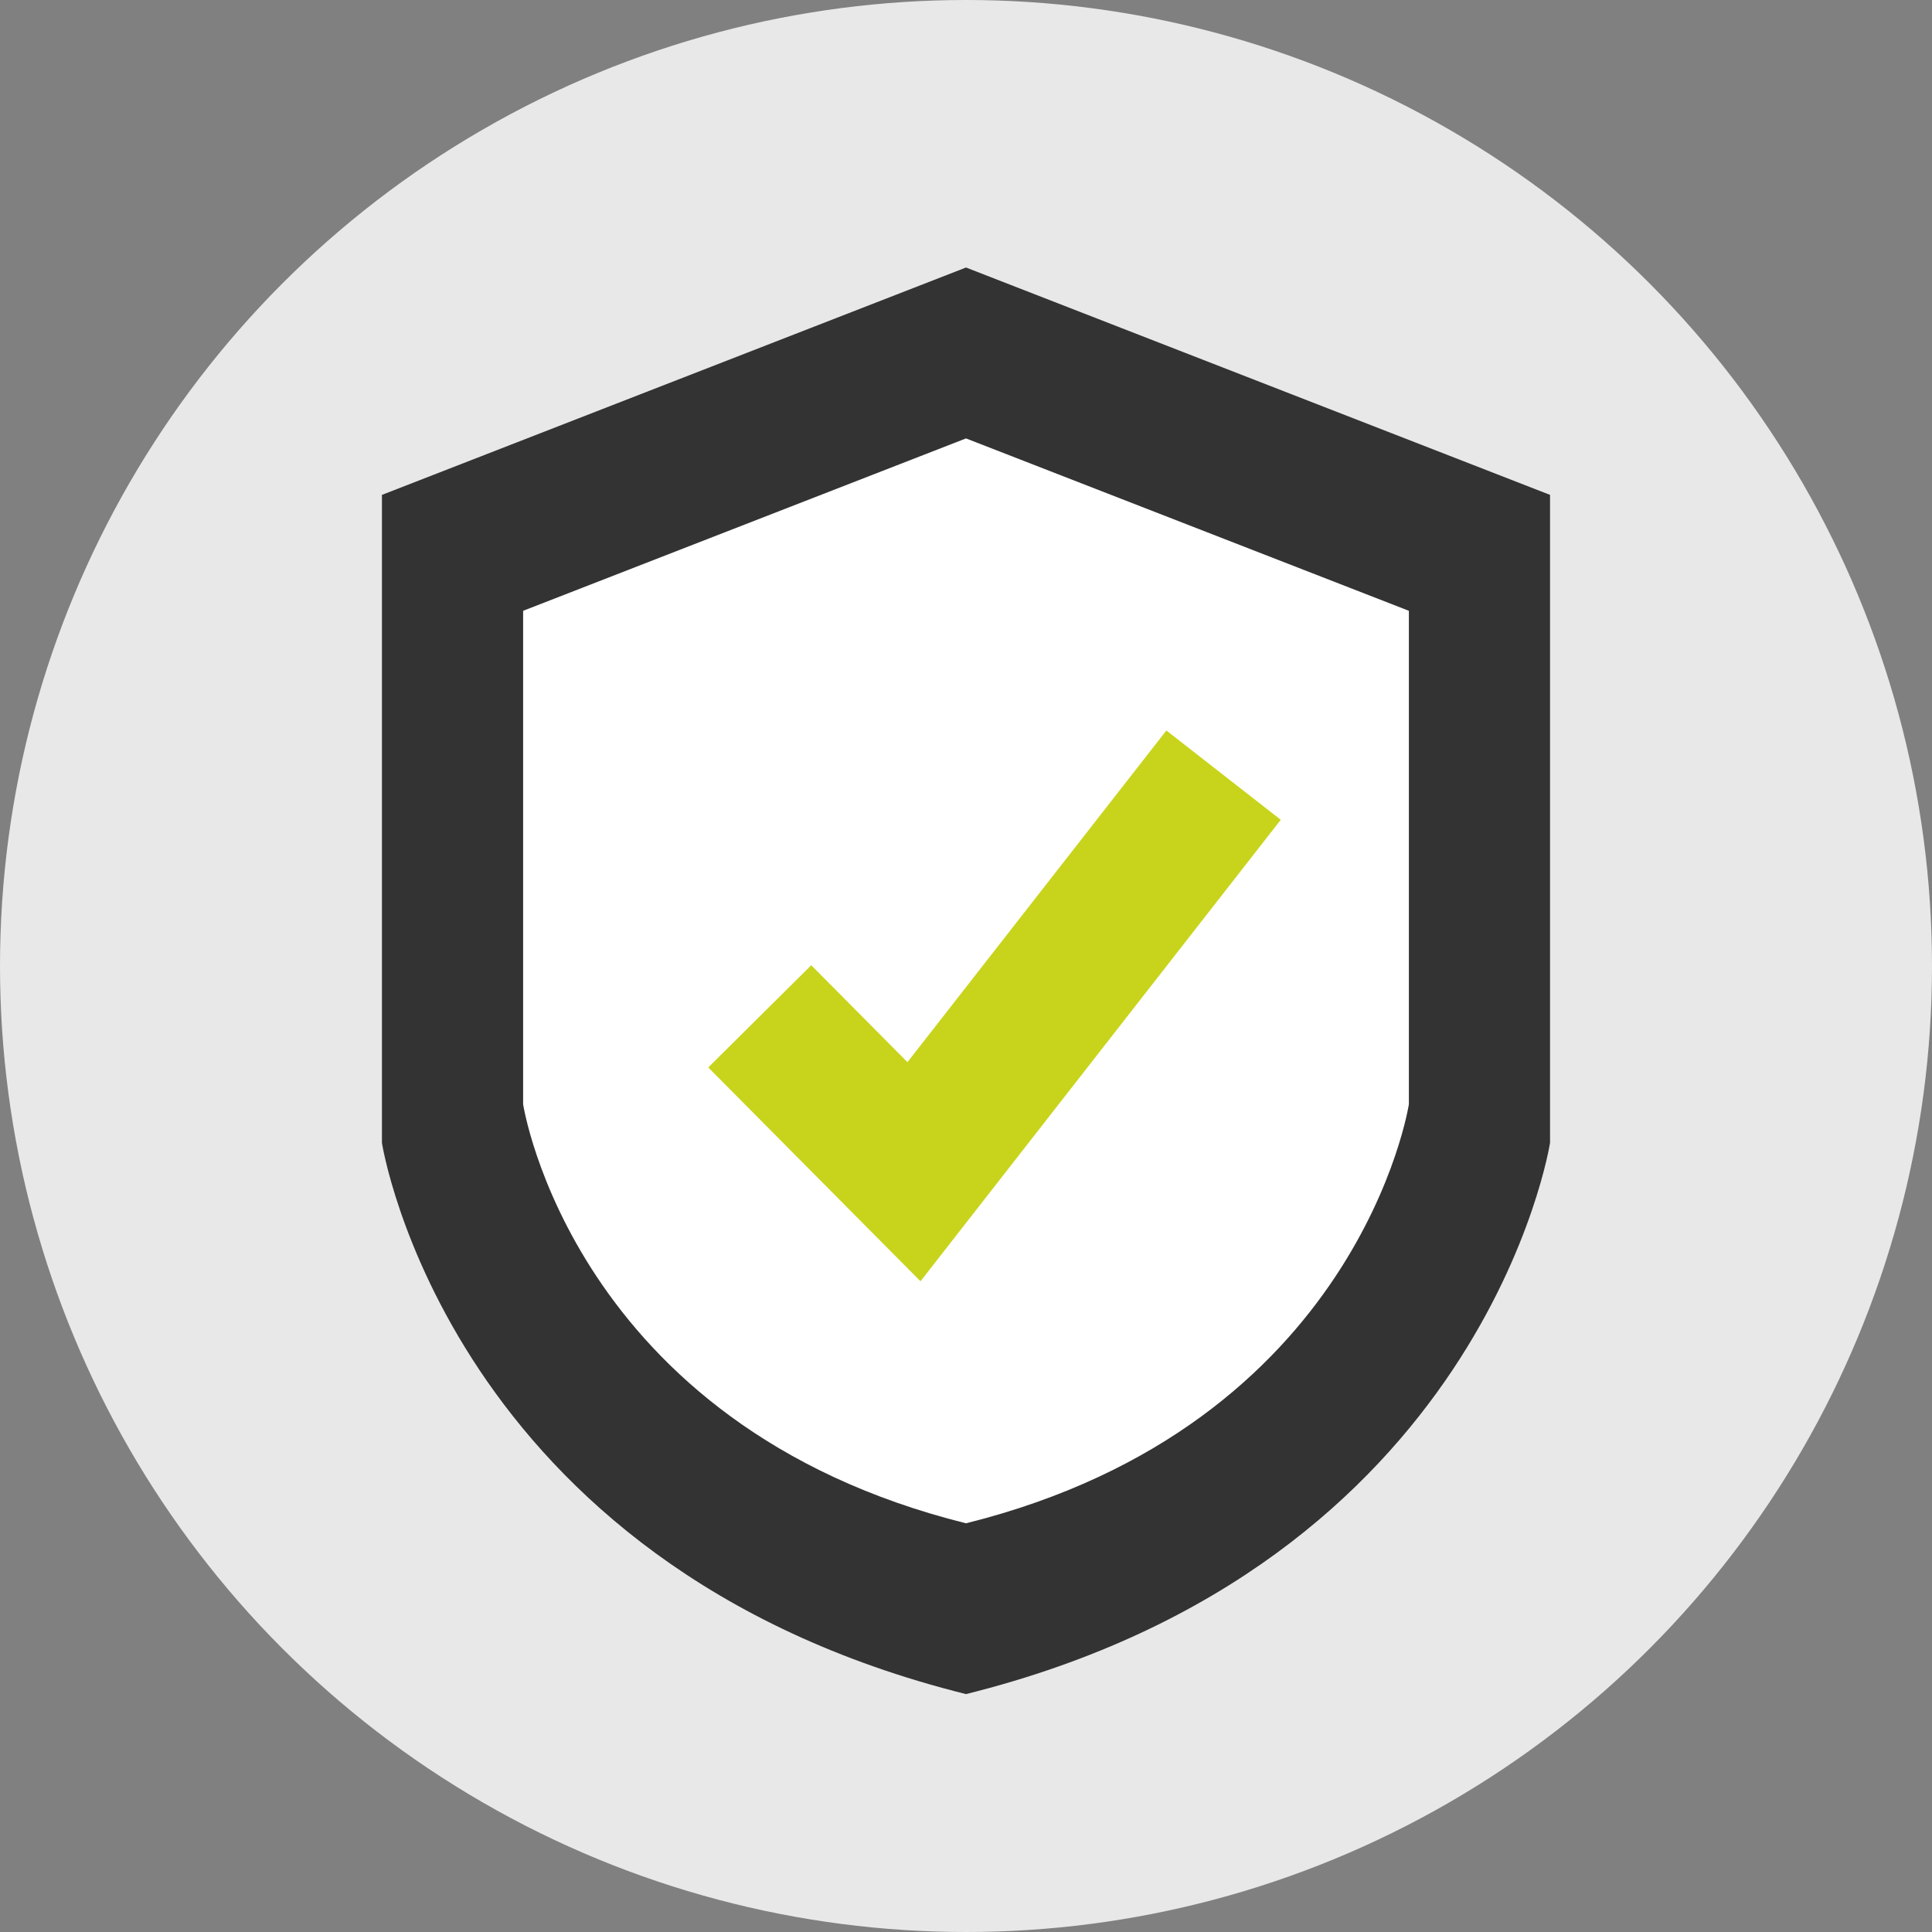 <svg xmlns="http://www.w3.org/2000/svg" viewBox="478 1001 78.684 78.684">
  <rect x="478" y="1001" width="78.684" height="78.684" fill="#808080" stroke="none"/>
  <defs>
    <style>
      .cls-1 {
        fill: #e8e8e8;
      }

      .cls-2 {
        fill: #333;
      }

      .cls-3 {
        fill: #fff;
      }

      .cls-4 {
        fill: none;
        stroke: #c8d41b;
        stroke-miterlimit: 10;
        stroke-width: 5.91px;
      }
    </style>
  </defs>
  <g id="Group_29" data-name="Group 29" transform="translate(478 1001)">
    <circle id="Ellipse_6" data-name="Ellipse 6" class="cls-1" cx="39.342" cy="39.342" r="39.342"/>
    <g id="Group_28" data-name="Group 28" transform="translate(15.555 10.895)">
      <path id="Path_26" data-name="Path 26" class="cls-2" d="M49.487,18,25.7,27.26V53.65S28.363,70.839,49.487,76.1C70.61,70.839,73.273,53.65,73.273,53.65V27.26Z" transform="translate(-25.7 -18)"/>
      <path id="Path_27" data-name="Path 27" class="cls-3" d="M53.237,29.5,35.2,36.521V56.616s2,13.074,18.037,17.068c16.039-3.995,18.037-17.068,18.037-17.068V36.521Z" transform="translate(-29.45 -22.54)"/>
      <path id="Path_28" data-name="Path 28" class="cls-4" d="M45.4,58.223l6.281,6.328L64.29,48.4" transform="translate(-30.013 -27.726)"/>
    </g>
  </g>
</svg>
